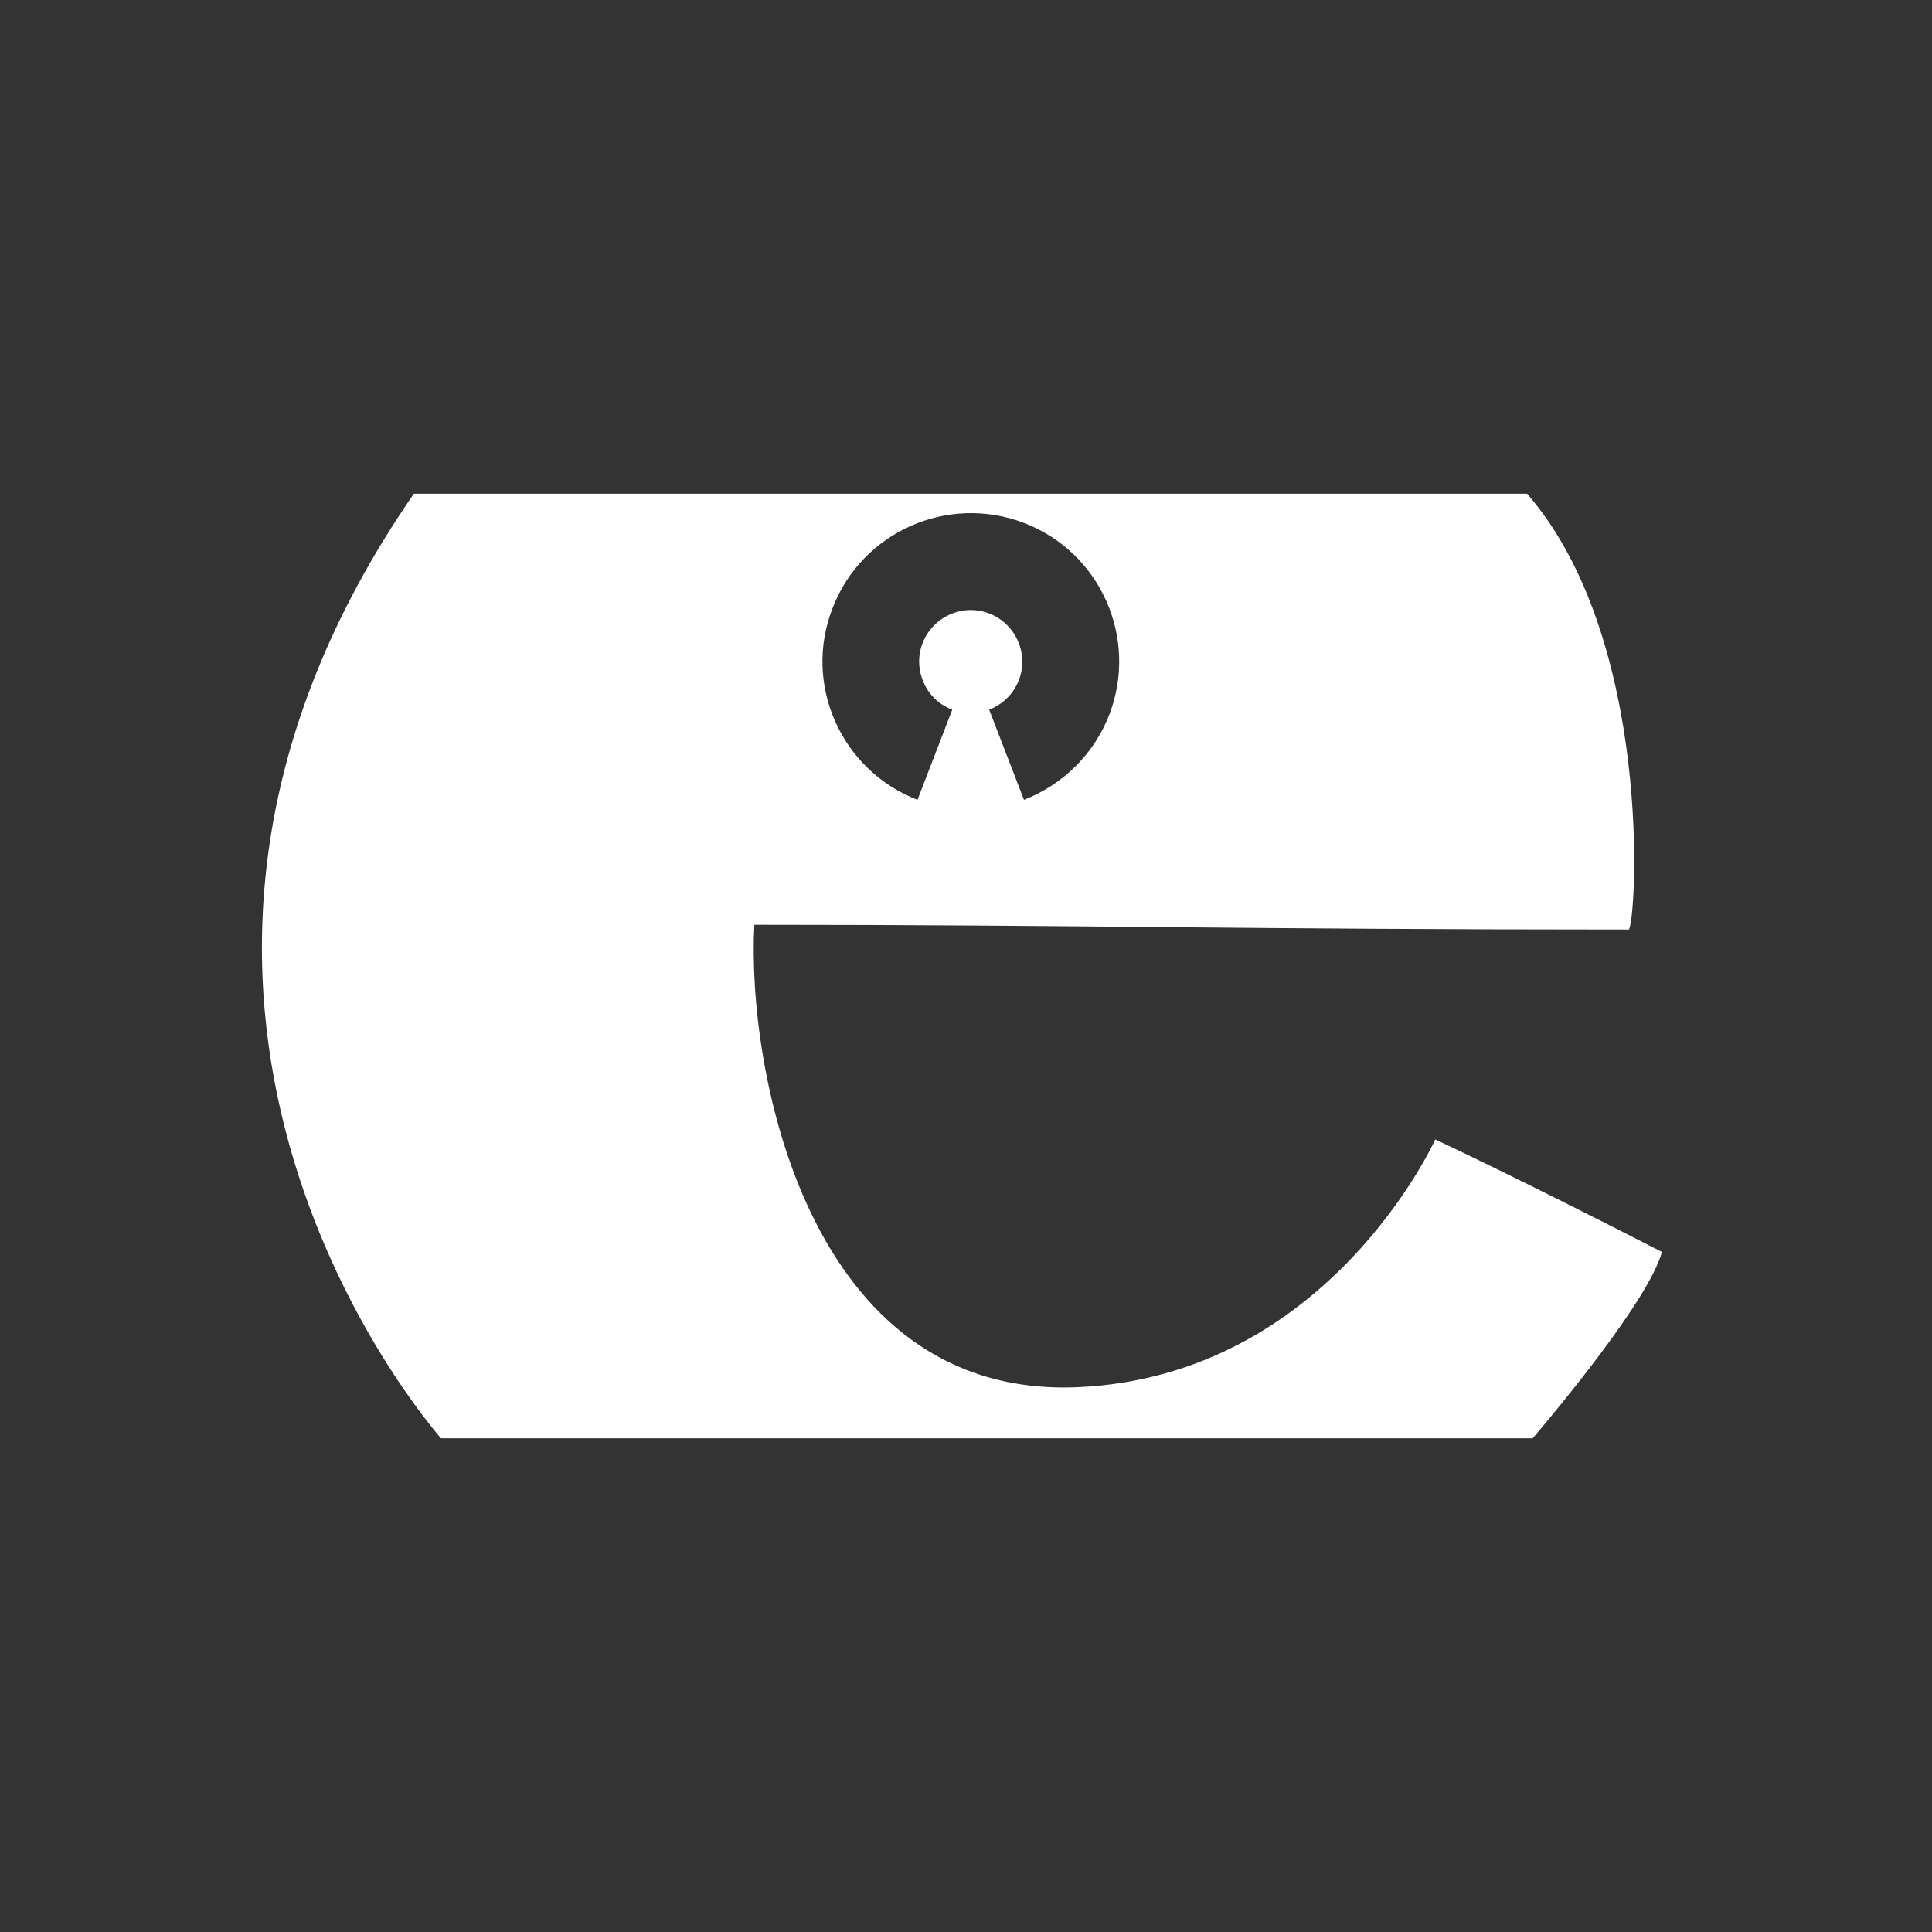<?xml version="1.0" encoding="utf-8"?>
<!-- Generator: Adobe Illustrator 18.1.0, SVG Export Plug-In . SVG Version: 6.00 Build 0)  -->
<!DOCTYPE svg PUBLIC "-//W3C//DTD SVG 1.1//EN" "http://www.w3.org/Graphics/SVG/1.1/DTD/svg11.dtd">
<svg version="1.1" id="Layer_1" xmlns="http://www.w3.org/2000/svg" xmlns:xlink="http://www.w3.org/1999/xlink" x="0px" y="0px"
	 viewBox="0 0 450 450" enable-background="new 0 0 450 450" xml:space="preserve">
<rect x="0" y="0" width="450" height="450" fill="#333333" stroke="none"/>
<g>
	<g>
		<path fill="#FFFFFF" d="M334.3,265.4c0,0-24.8,55.1-83.2,57.7c-63,2.8-77.2-74-75.4-107.7c75.3,0,113.7,1.1,203.7,1.1
			c1.8-2.5,5.7-67.6-23.7-101.5H96.4c-78.3,113.3-3.7,208.3,6.3,220h254.3c5-5.9,27-32.1,30.1-43.4
			C353.2,274.2,334.3,265.4,334.3,265.4z M193.9,141.7c6.8-17.8,26.8-26.7,44.6-19.9c17.8,6.8,26.7,26.8,19.9,44.6
			c-3.5,9.1-10.7,16.3-19.9,19.9l-8.1-21c6.2-2.4,9.3-9.3,6.9-15.5c-2.4-6.2-9.3-9.3-15.5-6.9c-6.2,2.4-9.3,9.3-6.9,15.5
			c1.2,3.2,3.7,5.7,6.9,6.9l-8.1,21C195.9,179.4,187,159.4,193.9,141.7z"/>
	</g>
</g>
</svg>

